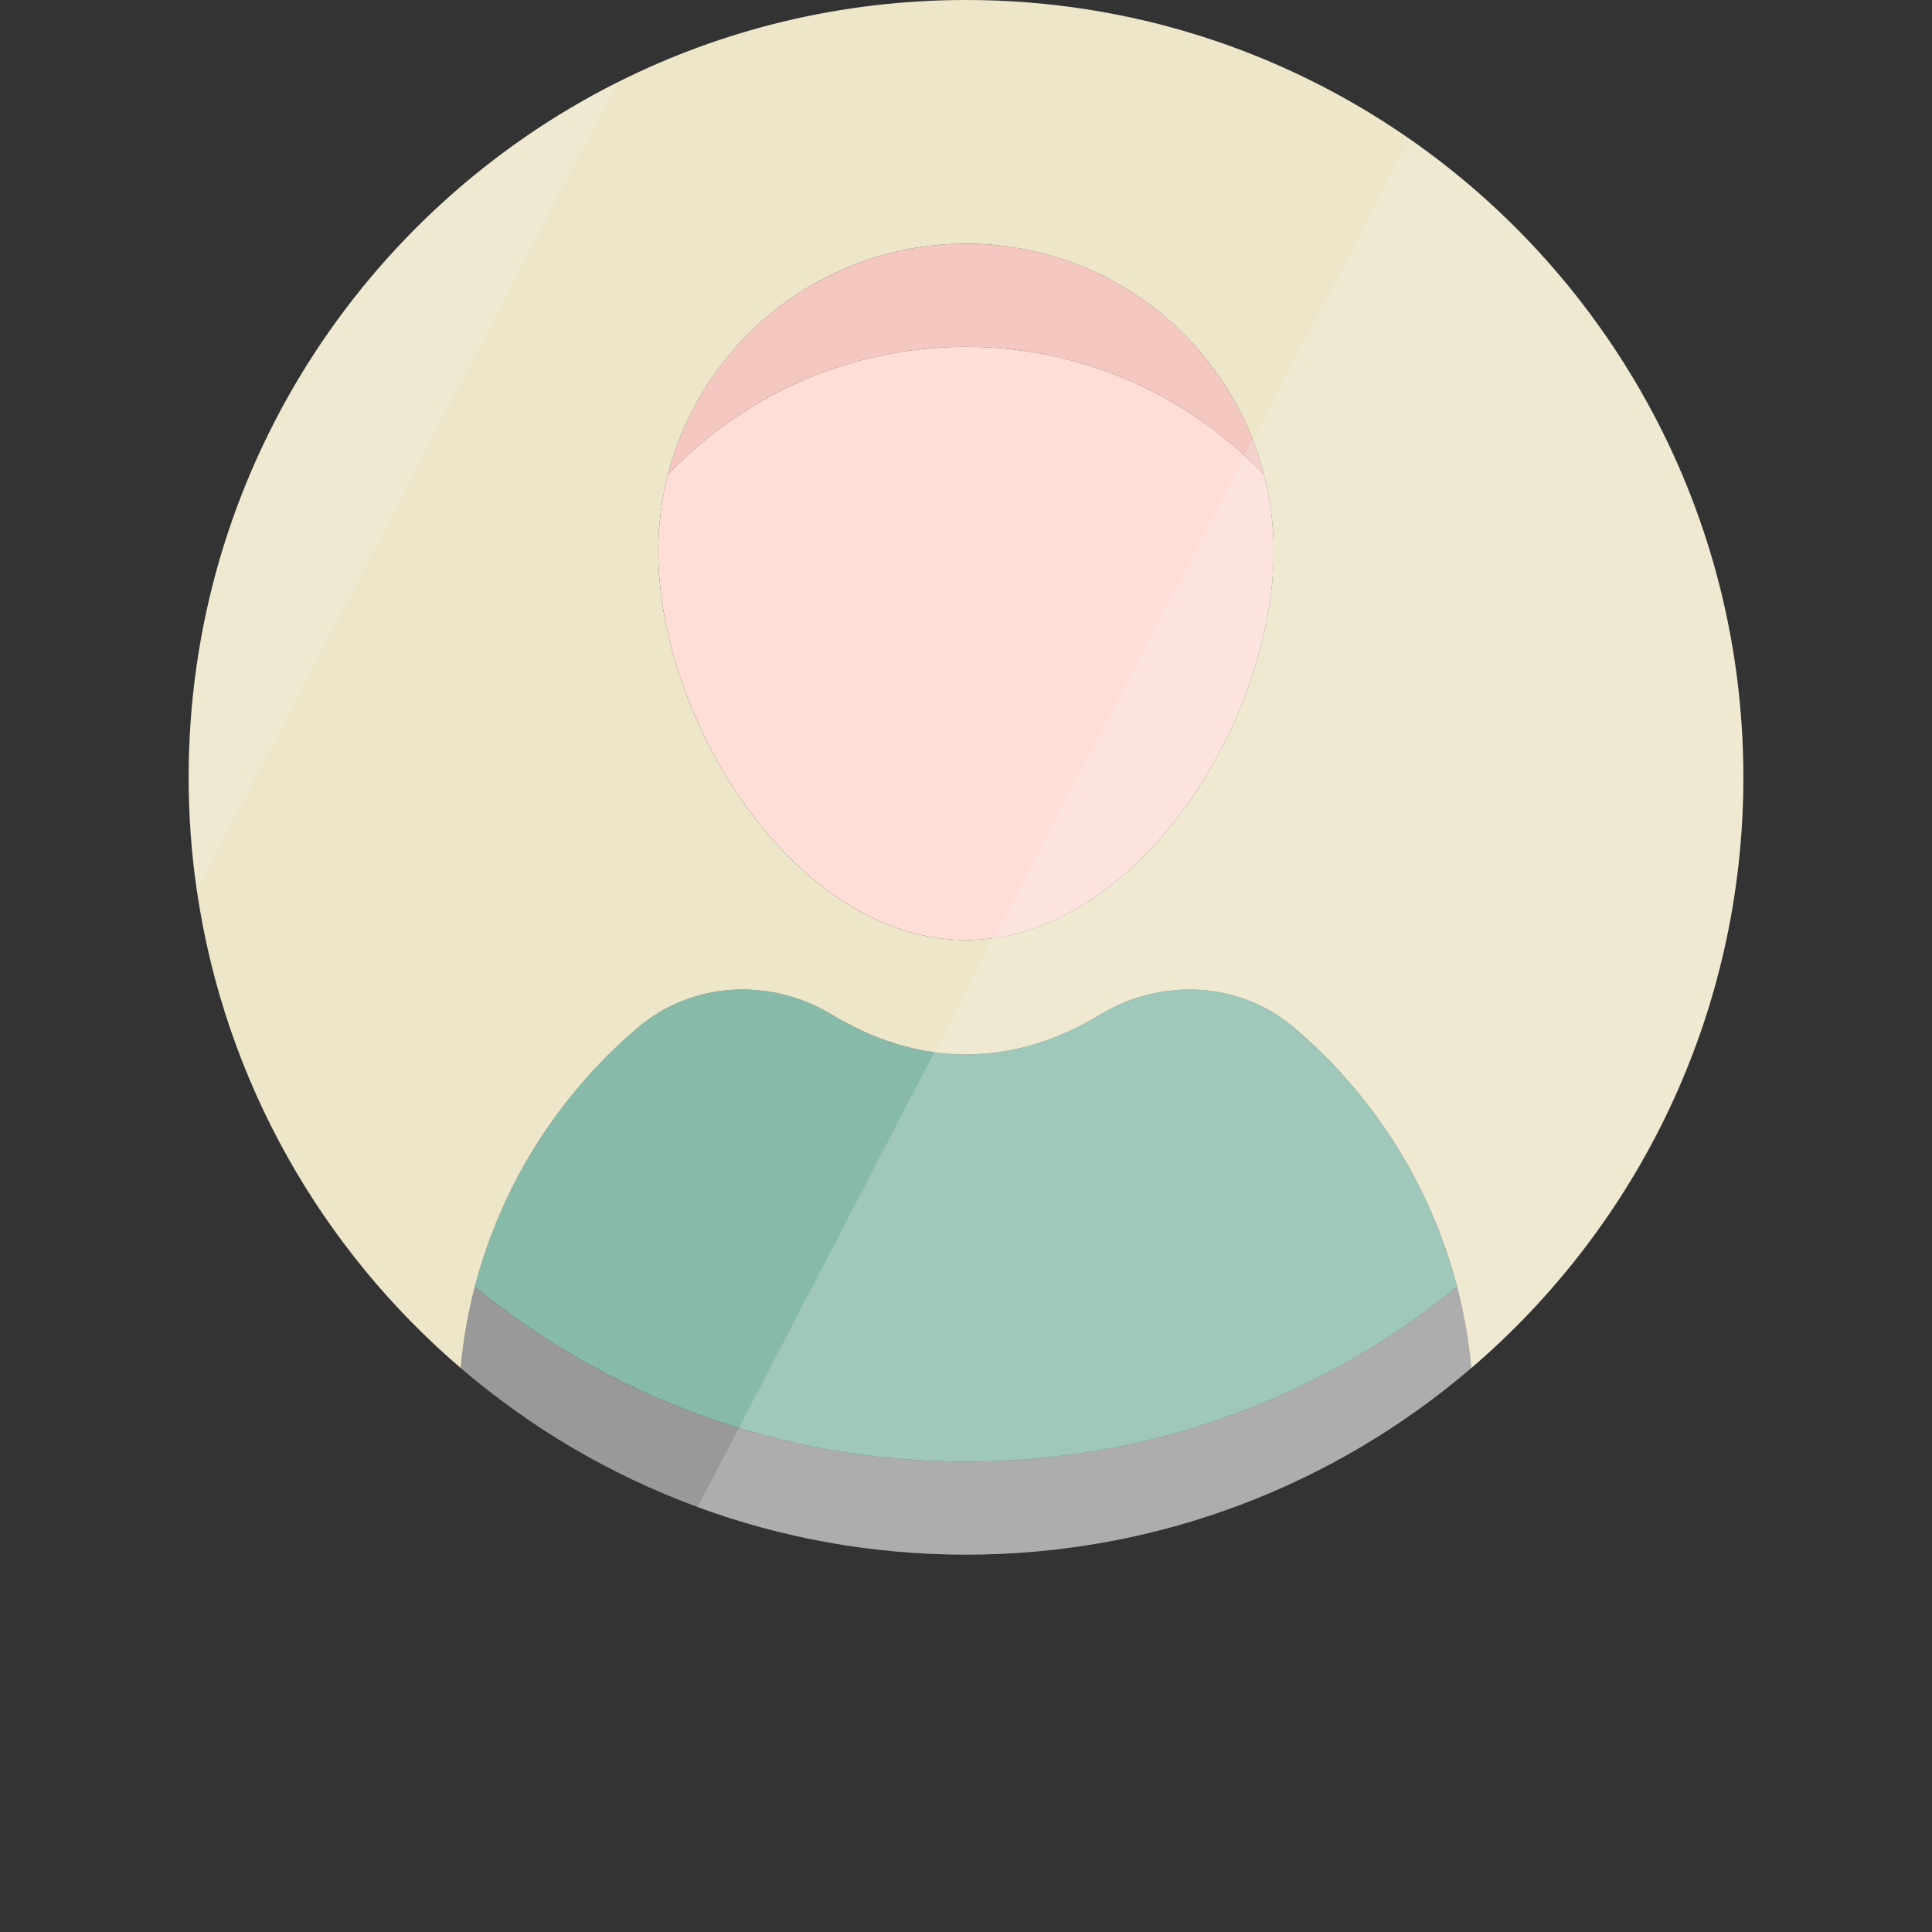 <!DOCTYPE svg PUBLIC "-//W3C//DTD SVG 1.1//EN" "http://www.w3.org/Graphics/SVG/1.1/DTD/svg11.dtd">

<!-- Uploaded to: SVG Repo, www.svgrepo.com, Transformed by: SVG Repo Mixer Tools -->
<svg version="1.1" id="Layer_1" xmlns="http://www.w3.org/2000/svg" xmlns:xlink="http://www.w3.org/1999/xlink" viewBox="0 0 394.662 394.662" xml:space="preserve" width="800px" height="800px" fill="#000000">
<rect x="0" y="0" width="394.662" height="394.662" fill="#333333" stroke="none"/>
<g id="SVGRepo_bgCarrier" stroke-width="0"/>
<g id="SVGRepo_tracerCarrier" stroke-linecap="round" stroke-linejoin="round"/>
<g id="SVGRepo_iconCarrier">
<g>
<path style="fill:#F4C8C1;" d="M258.211,96.97c-15.3-16.09-36.92-26.12-60.88-26.12c-23.97,0-45.59,10.04-60.9,26.13 c6.96-27.14,31.58-47.2,60.9-47.2C226.631,49.78,251.261,69.84,258.211,96.97z"/>
<path style="fill:#FFDED7;" d="M260.181,112.63c0,34.72-28.14,79.4-62.85,79.4c-34.72,0-62.86-44.68-62.86-79.4 c0-5.4,0.68-10.65,1.96-15.65c15.31-16.09,36.93-26.13,60.9-26.13c23.96,0,45.58,10.03,60.88,26.12 C259.501,101.98,260.181,107.22,260.181,112.63z"/>
<path style="fill:#999999;" d="M300.531,279.47v0.01c-27.75,23.75-63.8,38.1-103.2,38.1c-19.26,0-37.73-3.43-54.81-9.72 c-17.87-6.56-34.22-16.25-48.41-28.4c0.08-0.87,0.17-1.73,0.27-2.6c0.09-0.76,0.18-1.52,0.29-2.27c0.03-0.21,0.06-0.41,0.09-0.62 c0.1-0.75,0.22-1.5,0.35-2.24c0.06-0.38,0.13-0.77,0.2-1.16c0.06-0.38,0.14-0.76,0.21-1.15c0.08-0.41,0.16-0.83,0.25-1.25 c0.08-0.42,0.17-0.83,0.26-1.24s0.18-0.82,0.28-1.23c0.04-0.18,0.08-0.36,0.12-0.53c0.04-0.18,0.08-0.36,0.13-0.54 c0.13-0.55,0.26-1.1,0.41-1.65c0-0.04,0.01-0.08,0.03-0.11c15.75,12.86,34.01,22.75,53.93,28.82c14.67,4.48,30.26,6.89,46.4,6.89 c38.05,0,72.98-13.38,100.32-35.7c0.03,0.12,0.06,0.24,0.09,0.37c0.01,0.04,0.02,0.07,0.03,0.11c0.13,0.5,0.25,0.99,0.37,1.49v0.01 c0.01,0.04,0.02,0.09,0.03,0.14c0.02,0.07,0.04,0.15,0.05,0.22c0.14,0.57,0.27,1.15,0.39,1.72c0.11,0.51,0.22,1.02,0.32,1.54 c0.09,0.41,0.17,0.81,0.24,1.22c0.13,0.65,0.24,1.3,0.35,1.96c0.01,0.07,0.03,0.15,0.03,0.23c0.11,0.63,0.21,1.26,0.3,1.9 c0.05,0.3,0.09,0.6,0.13,0.91c0.11,0.72,0.2,1.44,0.28,2.17C300.361,277.73,300.451,278.6,300.531,279.47z"/>
<path style="fill:#87baa9;" d="M297.651,262.88c-27.34,22.32-62.27,35.7-100.32,35.7c-38.06,0-72.98-13.38-100.33-35.71 c5.43-20.95,17.26-39.33,33.27-52.93c11.16-9.48,27.12-10.27,39.64-2.68c8.46,5.13,17.72,8.14,27.42,8.14s18.95-3.01,27.41-8.14 c12.49-7.56,28.42-6.83,39.56,2.61C280.351,223.48,292.211,241.88,297.651,262.88z"/>
<!-- backgroud -->
<path style="fill:#eee6c8;" d="M287.951,28.38C262.251,10.49,231.021,0,197.331,0c-25.59,0-49.77,6.05-71.17,16.8 c-51.96,26.1-87.62,79.88-87.62,141.99c0,7.87,0.57,15.61,1.68,23.17c5.68,38.85,25.42,73.13,53.89,97.5 c0.08-0.87,0.17-1.73,0.27-2.6c0.09-0.76,0.18-1.52,0.29-2.27c0.03-0.21,0.06-0.41,0.09-0.62c0.1-0.75,0.22-1.5,0.35-2.24 c0.06-0.38,0.13-0.77,0.2-1.16c0.06-0.38,0.14-0.76,0.21-1.15c0.08-0.41,0.16-0.83,0.25-1.25c0.08-0.42,0.17-0.83,0.26-1.24 s0.18-0.82,0.28-1.23c0.04-0.18,0.08-0.36,0.12-0.53c0.04-0.18,0.08-0.36,0.13-0.54c0.13-0.55,0.26-1.1,0.41-1.65 c0-0.04,0.01-0.08,0.03-0.11c0-0.03,0.01-0.06,0.02-0.08c0.15-0.6,0.31-1.2,0.48-1.79c0.37-1.33,0.77-2.64,1.19-3.95 c0.12-0.36,0.23-0.72,0.36-1.08c0.17-0.51,0.34-1.01,0.52-1.51c0.23-0.67,0.47-1.33,0.72-1.98c0.68-1.82,1.42-3.62,2.21-5.39 c0.23-0.55,0.48-1.1,0.74-1.64c0.01-0.03,0.02-0.05,0.04-0.08c0.16-0.36,0.33-0.72,0.5-1.07c0.05-0.09,0.09-0.19,0.14-0.28 c0.27-0.59,0.56-1.18,0.86-1.76c0.6-1.18,1.21-2.35,1.86-3.5c0.31-0.58,0.64-1.16,0.98-1.73c0.32-0.57,0.66-1.14,1.01-1.7 c0.33-0.56,0.68-1.12,1.04-1.68c0.7-1.12,1.42-2.22,2.18-3.3c0.24-0.37,0.49-0.73,0.76-1.09c0,0,0-0.01,0.01-0.01 c0.33-0.49,0.68-0.96,1.04-1.45c0.26-0.37,0.54-0.75,0.83-1.11c0.05-0.06,0.09-0.13,0.14-0.19c0.23-0.32,0.46-0.62,0.71-0.93 c0.8-1.04,1.62-2.06,2.47-3.07c0.39-0.48,0.8-0.96,1.22-1.43c0.03-0.04,0.06-0.08,0.1-0.12c0.33-0.38,0.66-0.76,1-1.13 c0.69-0.78,1.39-1.54,2.11-2.28c0.27-0.3,0.56-0.59,0.84-0.88c0.69-0.71,1.38-1.4,2.09-2.08c0.03-0.04,0.05-0.06,0.08-0.08 c0.59-0.58,1.19-1.15,1.8-1.7c0.11-0.11,0.23-0.22,0.34-0.32c0.45-0.41,0.91-0.82,1.37-1.23c0.5-0.44,1-0.88,1.51-1.31 c11.16-9.48,27.12-10.27,39.64-2.68c0.65,0.4,1.31,0.78,1.98,1.15c0.37,0.21,0.74,0.41,1.11,0.6c1.05,0.57,2.12,1.1,3.2,1.59 c0.22,0.11,0.45,0.21,0.68,0.31c0.39,0.18,0.79,0.35,1.18,0.51c0.49,0.2,0.98,0.4,1.47,0.59c1.29,0.49,2.6,0.94,3.92,1.33 c0.47,0.14,0.95,0.28,1.43,0.4c0.51,0.14,1.02,0.27,1.54,0.39c0.58,0.13,1.15,0.25,1.73,0.37c0.44,0.09,0.88,0.17,1.32,0.24h0.03 c0.43,0.07,0.85,0.14,1.28,0.2c0.03,0,0.05,0.01,0.08,0.01h0.01c0.05,0.01,0.11,0.01,0.16,0.02c0.39,0.06,0.79,0.1,1.18,0.15 c0.41,0.05,0.82,0.09,1.23,0.11c0.12,0.02,0.23,0.03,0.35,0.04c0.32,0.02,0.63,0.04,0.95,0.05c0.32,0.03,0.64,0.04,0.96,0.05 c0.54,0.02,1.09,0.03,1.63,0.03c9.7,0,18.95-3.01,27.41-8.14c12.49-7.56,28.42-6.83,39.56,2.61c0.51,0.43,1.02,0.87,1.52,1.31 c0.38,0.34,0.75,0.67,1.12,1.01c0.98,0.89,1.95,1.8,2.9,2.73c0.57,0.55,1.12,1.11,1.67,1.67c0.61,0.62,1.2,1.25,1.8,1.89 c0.53,0.57,1.06,1.15,1.57,1.74c0.35,0.4,0.7,0.79,1.04,1.19c0.3,0.34,0.59,0.68,0.88,1.03c0.65,0.77,1.28,1.56,1.9,2.35 c0.6,0.76,1.19,1.52,1.77,2.3c0.02,0.03,0.04,0.07,0.07,0.1c0.03,0.04,0.06,0.07,0.08,0.11c0.35,0.45,0.69,0.92,1.01,1.38 c0.39,0.53,0.77,1.07,1.14,1.62c0.38,0.54,0.75,1.09,1.11,1.64c0.33,0.5,0.66,1,0.98,1.51c0.04,0.07,0.08,0.14,0.13,0.21 c0.22,0.34,0.43,0.67,0.63,1.02c0.3,0.47,0.59,0.95,0.87,1.44c0.06,0.09,0.12,0.19,0.17,0.28c0.27,0.44,0.53,0.89,0.77,1.34 c0.2,0.32,0.38,0.65,0.56,0.98c0.45,0.81,0.89,1.63,1.32,2.46c0.14,0.27,0.29,0.55,0.43,0.83c0.15,0.28,0.29,0.56,0.42,0.84 c0.01,0.02,0.02,0.03,0.03,0.05s0.02,0.04,0.03,0.06c0.26,0.53,0.52,1.06,0.77,1.6c0.16,0.32,0.31,0.64,0.45,0.96 c0.33,0.71,0.65,1.42,0.96,2.13c0.3,0.68,0.59,1.37,0.87,2.07c0.29,0.69,0.57,1.39,0.84,2.1c0.07,0.19,0.14,0.38,0.21,0.58 c0.18,0.48,0.36,0.95,0.53,1.43c0.02,0.04,0.03,0.09,0.05,0.13c0.11,0.3,0.22,0.61,0.32,0.92c0.25,0.71,0.49,1.43,0.73,2.16 s0.47,1.47,0.69,2.21c0.18,0.62,0.36,1.23,0.53,1.86c0.13,0.46,0.26,0.92,0.38,1.39c0.04,0.12,0.07,0.25,0.1,0.38 c0.03,0.12,0.06,0.24,0.09,0.37c0.01,0.04,0.02,0.07,0.03,0.11c0.13,0.49,0.26,0.99,0.37,1.49v0.01c0.01,0.04,0.02,0.09,0.03,0.14 c0.02,0.07,0.04,0.15,0.05,0.22c0.14,0.57,0.27,1.14,0.39,1.72c0.11,0.51,0.22,1.02,0.32,1.54c0.09,0.41,0.17,0.81,0.24,1.22 c0.13,0.65,0.24,1.3,0.35,1.96c0.01,0.07,0.03,0.15,0.03,0.23c0.11,0.63,0.21,1.26,0.3,1.9c0.05,0.3,0.09,0.6,0.13,0.91 c0.11,0.72,0.2,1.44,0.28,2.17c0.1,0.86,0.19,1.73,0.27,2.6c34.03-29.12,55.59-72.38,55.59-120.68 C356.121,104.78,329.151,57.06,287.951,28.38z M203.011,191.62h-0.01c-1.87,0.27-3.76,0.41-5.67,0.41 c-34.72,0-62.86-44.68-62.86-79.4c0-34.71,28.14-62.85,62.86-62.85c26.69,0,49.5,16.64,58.61,40.11 c2.74,7.05,4.24,14.72,4.24,22.74C260.181,145.44,235.061,187.13,203.011,191.62z"/>

<!-- half shine -->
<path style="opacity:0.23;fill:#F2F2F2;enable-background:new ;" d="M126.161,16.8l-11.09,21.31l-11.83,22.74l-25.96,49.88 l-12.39,23.82l-23.94,46l-0.73,1.41c-1.11-7.56-1.68-15.3-1.68-23.17C38.541,96.68,74.201,42.9,126.161,16.8z"/>
<path style="opacity:0.23;fill:#F2F2F2;enable-background:new ;" d="M356.121,158.79c0,48.3-21.56,91.56-55.59,120.68v0.01 c-27.75,23.75-63.8,38.1-103.2,38.1c-19.26,0-37.73-3.43-54.81-9.72l8.41-16.17l39.93-76.74h0.01l12.13-23.33h0.01l52.93-101.73 l32.01-61.51C329.151,57.06,356.121,104.78,356.121,158.79z"/>
</g>
</g>

</svg>
<!-- #87baa9 -->
